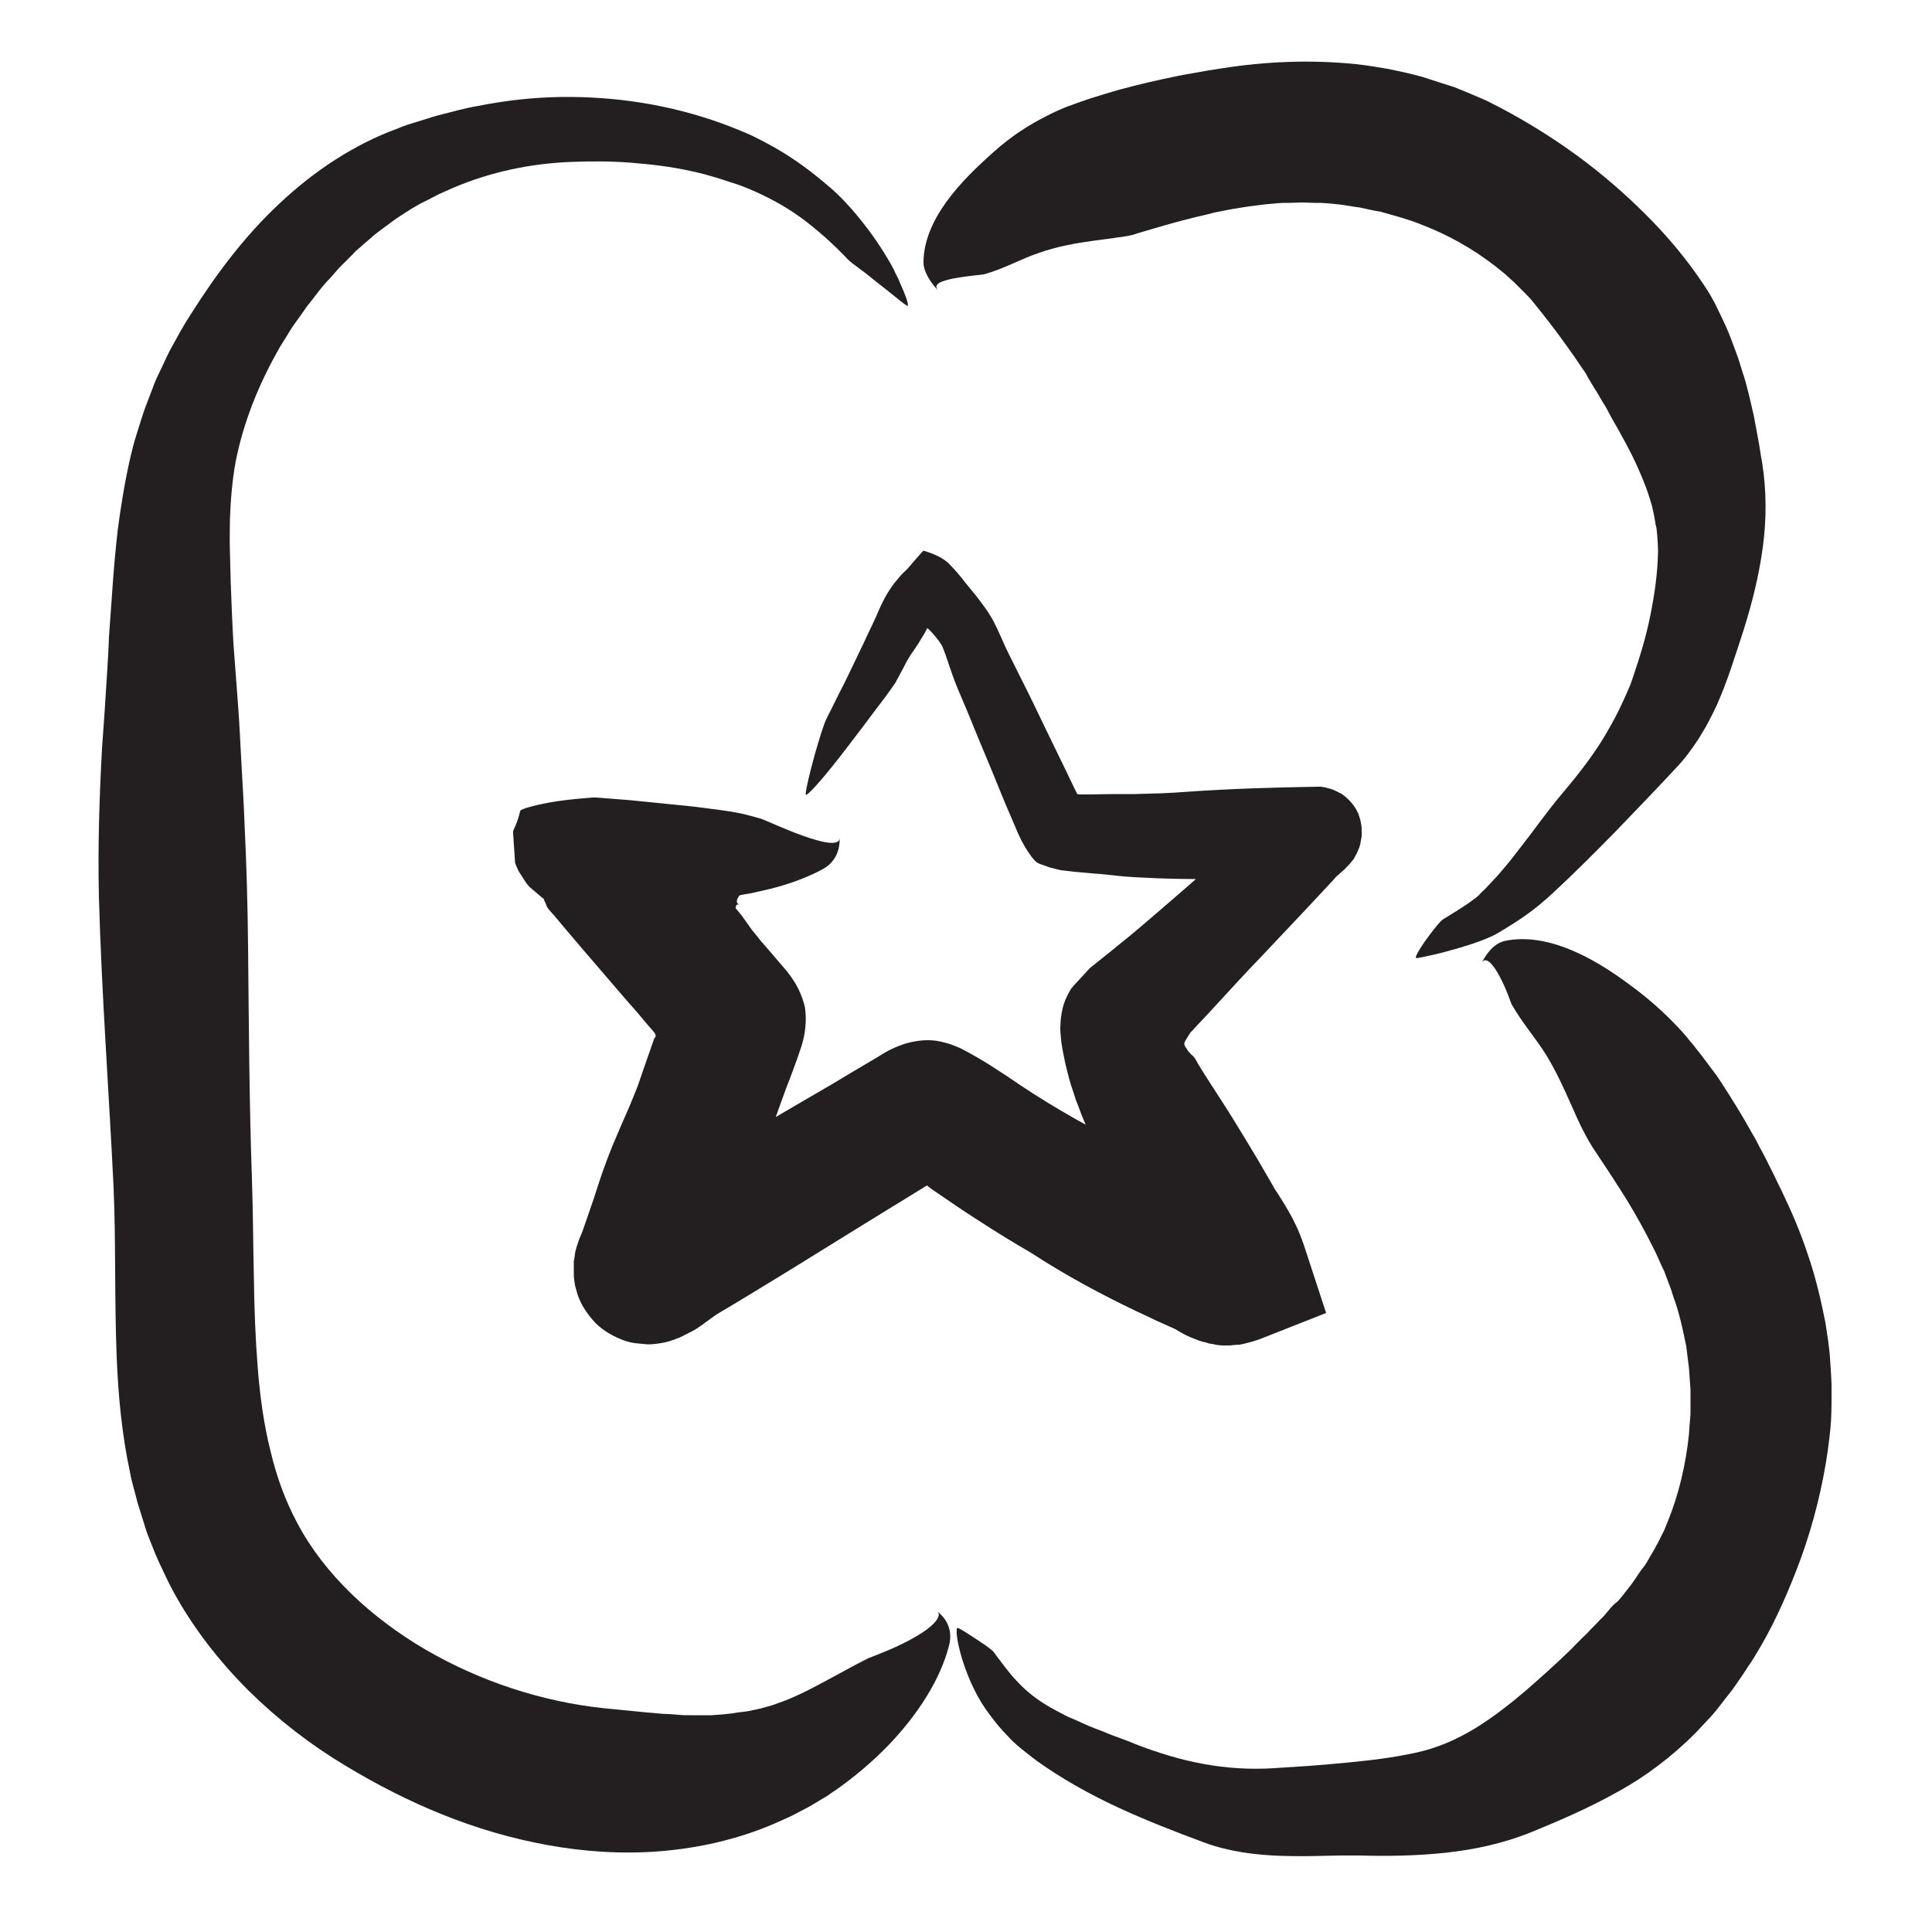 <?xml version="1.0" encoding="utf-8"?>
<!-- Generator: Adobe Illustrator 23.0.1, SVG Export Plug-In . SVG Version: 6.00 Build 0)  -->
<svg version="1.1" xmlns="http://www.w3.org/2000/svg" xmlns:xlink="http://www.w3.org/1999/xlink" x="0px" y="0px"
	 viewBox="0 0 500 500" style="enable-background:new 0 0 500 500;" xml:space="preserve">
<style type="text/css">
	.st0{display:none;}
	.st1{display:inline;}
	.st2{clip-path:url(#SVGID_3_);}
	.st3{clip-path:url(#SVGID_4_);fill:#024751;}
	.st4{fill:#231F20;}
</style>
<g id="Layer_1" class="st0">
	<g class="st1">
		<defs>
			<rect id="SVGID_1_" x="60.3" y="33" width="377.5" height="430.3"/>
		</defs>
		<defs>
			<path id="SVGID_2_" d="M368.9,246.2l38.8-38.5c40.1-39.9,40.1-104.8,0-144.7C367.5,23.1,302.1,23.1,262,63l-14.1,14
				c-18.7-26.6-49.5-44-84.7-44C106.4,33,60.3,78.8,60.3,135.3v221.7c0,56.5,46.1,102.3,102.9,102.3c35.2,0,72-24.4,90.7-51l8.1,21
				c40.1,39.9,105.5,39.9,145.7,0s40.1-104.8,0-144.7L368.9,246.2L368.9,246.2z"/>
		</defs>
		<clipPath id="SVGID_3_">
			<use xlink:href="#SVGID_1_"  style="overflow:visible;"/>
		</clipPath>
		<clipPath id="SVGID_4_" class="st2">
			<use xlink:href="#SVGID_2_"  style="overflow:visible;"/>
		</clipPath>
		<rect x="22.5" y="-4.7" class="st3" width="453" height="501.7"/>
	</g>
</g>
<g id="Layer_2">
	<g>
		<g>
			<g>
				<g>
					<path class="st4" d="M456,121.2l0.1,0.5C456.1,121.5,456.1,121.3,456,121.2z"/>
					<path class="st4" d="M425.7,56.3l0.4-0.2C425.9,56.1,425.8,56.2,425.7,56.3z"/>
					<path class="st4" d="M391.8,72.6l-0.3-0.2C391.7,72.5,391.8,72.6,391.8,72.6z"/>
					<g>
						<path class="st4" d="M405.3,89.3l1,1.4l1,1.4c0.7,1,1.3,1.9,1.9,2.8l0.9,1.3l0.4,0.6l0.4,0.8c0.6,1,1.2,2,1.8,3
							c0.7,1,1.2,2,1.8,3c0.6,1,1.3,2,1.8,3.1c1.1,2.1,2.4,4.2,3.5,6.3c2.5,4.4,4.7,9.1,6.5,14c0.4,1.2,0.8,2.5,1.2,3.8
							c0.3,1.3,0.6,2.6,0.8,3.9c0.1,0.7,0.2,1.3,0.4,2l0.2,2c0.1,1.3,0.2,2.7,0.2,4c-0.1,5.6-0.9,11.2-2,16.6
							c-1.1,5.5-2.7,10.7-4.5,16l-0.7,2l-0.9,2.1c-0.6,1.4-1.3,2.8-1.9,4.1c-1.3,2.7-2.8,5.3-4.3,7.8c-3.1,5-6.8,9.7-10.7,14.3
							c-3.8,4.5-7.2,9.4-10.9,14.1c-1.8,2.4-3.7,4.7-5.7,7c-1,1.1-2.1,2.2-3.1,3.3c-0.5,0.5-1.1,1-1.6,1.6c-0.5,0.5-1,0.9-1.6,1.3
							c-2.4,1.8-5,3.3-7.7,5c-0.7,0.4-2.2,2.3-3.7,4.3c-1.5,2-3.1,4.4-3.4,5.5c-0.2,0.5,1.2,0.1,2.7-0.2c1.4-0.3,3.1-0.7,3.9-0.9
							c2.3-0.6,5.2-1.4,7.9-2.3c2.7-0.9,5.2-1.9,6.7-2.8c3.2-1.9,5.4-3.3,7.5-4.8c2.1-1.5,4.2-3.2,6.8-5.6
							c5.5-5.1,10.7-10.3,16-15.7c5.2-5.4,10.5-10.9,15.9-16.7c2.2-2.3,4.1-4.9,5.8-7.5c0.4-0.7,0.8-1.3,1.2-2
							c0.4-0.7,0.8-1.3,1.2-2.1c0.8-1.5,1.6-3.1,2.3-4.6c2.8-6.3,4.8-12.9,6.9-19.3c2.2-7,4-14.1,5-21.5c1-7.3,1-14.8-0.2-22.2
							c-0.4-2-0.6-3.9-1-5.9l-1.1-5.9c-0.9-3.9-1.7-7.8-3-11.6l-0.9-2.9c-0.3-1-0.7-1.9-1-2.8c-0.7-1.9-1.4-3.8-2.2-5.6
							c-0.8-1.8-1.7-3.7-2.6-5.5c-0.4-0.9-1-1.9-1.5-2.8c-0.5-0.9-1.1-1.8-1.7-2.7c-4.5-6.8-9.5-12.7-15-18.2
							c-5.5-5.5-11.4-10.6-17.8-15.3c-7.4-5.4-15.3-10.2-23.6-14.3c-2.7-1.2-5.4-2.3-8.1-3.4c-2.8-0.9-5.6-1.8-8.4-2.7
							c-2.8-0.8-5.7-1.4-8.5-2c-2.9-0.5-5.8-1-8.7-1.3c-11.7-1.2-23.4-0.7-34.8,1.1c-2.6,0.4-5.1,0.8-7.7,1.3
							c-2.6,0.4-5.1,1-7.6,1.5c-5,1.1-10,2.3-14.8,3.8l-3.6,1.1l-3.5,1.2l-1.6,0.6c-0.3,0.1-0.5,0.2-0.9,0.3l-1,0.4
							c-1.4,0.6-2.8,1.2-4.1,1.9c-5.3,2.6-10,5.8-14,9.4c-4.3,3.8-9,8.3-12.5,13.2c-3.5,4.9-5.8,10.2-5.8,15.5
							c0,2.5,1.9,5.3,3.8,7.3c-0.8-0.9-0.5-1.5,0.3-2c0.9-0.5,2.4-0.9,4-1.2c3.3-0.6,7.1-0.9,7.5-1c5.2-1.4,9.6-4,14.4-5.6
							c4.6-1.6,9.1-2.4,13.3-3c2-0.3,3.9-0.5,6-0.8c0.9-0.2,1.8-0.2,2.7-0.4c0.2,0,0.4-0.1,0.7-0.1l0.9-0.2c0.6-0.1,1.2-0.3,1.7-0.5
							c4.7-1.4,9.1-2.7,13.5-3.8c2.2-0.6,4.4-1,6.5-1.6c2.2-0.4,4.3-0.9,6.5-1.2c2.2-0.4,4.3-0.6,6.5-0.9l3.2-0.3
							c0.5,0,1.1-0.1,1.6-0.1l1.6,0l3.2-0.1l3.2,0.1l1.6,0l1.6,0.1l3.2,0.3c1.8,0.2,3.6,0.6,5.4,0.8c1.8,0.4,3.6,0.8,5.4,1.1
							c3.5,1,7.1,1.9,10.5,3.3c6.8,2.6,13.3,6.2,19.2,10.8c0.9,0.7,1.7,1.4,2.6,2.1c0.8,0.8,1.7,1.5,2.5,2.3l1.2,1.2l1.2,1.2
							c0.8,0.8,1.6,1.6,2.3,2.5C399.8,81.9,402.6,85.5,405.3,89.3z"/>
					</g>
				</g>
			</g>
		</g>
		<g>
			<g>
				<g>
					<path class="st4" d="M394.4,474.7l-0.5,0.2C394.1,474.8,394.3,474.8,394.4,474.7z"/>
					<path class="st4" d="M453.3,428.7l0.2,0.3C453.5,428.9,453.4,428.8,453.3,428.7z"/>
					<path class="st4" d="M429.3,399.6l0.1-0.3C429.3,399.4,429.3,399.5,429.3,399.6z"/>
					<g>
						<path class="st4" d="M416.2,416.9l-1.2,1.4l-1.3,1.3c-0.8,0.9-1.7,1.7-2.5,2.6c-0.8,0.9-1.8,1.7-2.6,2.6
							c-0.9,0.8-1.7,1.8-2.6,2.6c-3.5,3.4-7.2,6.7-11.1,10.1c-4,3.4-8.3,6.8-13,9.7c-4.7,2.9-9.9,5.2-15.5,6.4
							c-5.9,1.3-11.9,2-18.2,2.6c-3.2,0.3-6.3,0.6-9.3,0.8l-4.6,0.3l-4.6,0.3c-6.2,0.4-12.3,0-18.3-1.1c-6-1.1-11.8-2.9-17.5-5.1
							c-2.7-1.2-5.5-2-8.2-3.2l-2.1-0.8l-1-0.4l-1-0.4l-4-1.8l-1-0.4l-1-0.5l-1.9-1c-1.3-0.7-2.6-1.4-3.8-2.2
							c-2.5-1.6-4.8-3.5-6.8-5.7c-2.2-2.3-4-4.9-5.9-7.4c-0.4-0.6-2.4-2-4.4-3.3c-2-1.3-4.1-2.7-4.9-3c-0.4-0.1-0.4,1.1-0.2,2.5
							c0.2,1.4,0.6,3.1,0.8,3.8c0.6,2.3,1.6,5.2,2.8,7.9c1.2,2.7,2.6,5.1,3.7,6.7c2.2,3.1,4,5.3,6,7.3c1.9,2.1,4.2,3.8,7.3,6.2
							c6.6,4.7,13.6,8.6,20.9,12c7.3,3.4,14.8,6.3,22.6,9.2c6.3,2.3,13.2,3.2,20,3.4c3.4,0.1,6.8,0.1,10.2,0c1.7,0,3.3-0.1,5-0.1
							c1.7,0,3.2,0,4.9,0c7.1,0.2,14.6,0.1,22.1-0.7c7.5-0.8,15-2.4,22.2-5.3c7.6-3.1,15.2-6.4,22.5-10.5c7.3-4,14.1-9.2,20.1-15.2
							l4.3-4.6c1.4-1.6,2.6-3.3,3.9-4.9c0.6-0.8,1.3-1.6,1.9-2.5l1.8-2.6l1.7-2.6c0.3-0.4,0.6-0.9,0.9-1.3l0.8-1.3
							c4.4-7.1,7.8-14.6,10.8-22.3c3.5-9,6-18.2,7.6-27.6c0.5-3,0.9-6,1.2-9c0.3-3,0.3-6.1,0.3-9.2l0-2.3c0-0.8-0.1-1.5-0.1-2.3
							l-0.3-4.6c-0.1-1.5-0.3-3-0.5-4.6l-0.7-4.6c-1.2-6-2.6-12-4.6-17.7c-1.9-5.8-4.3-11.3-6.9-16.7c-0.6-1.2-1.2-2.4-1.8-3.7
							c-0.6-1.2-1.2-2.4-1.8-3.6c-0.6-1.2-1.2-2.4-1.9-3.6c-0.6-1.2-1.2-2.4-1.9-3.5c-2.6-4.7-5.4-9.2-8.2-13.5
							c-0.7-1.1-1.4-2.1-2.2-3.1l-2.4-3.2c-0.8-1.1-1.7-2.1-2.5-3.2c-0.9-1-1.7-2.1-2.6-3.1c-3.6-4-7.6-7.7-11.9-11
							c-4.6-3.5-10.1-7.4-16.1-10c-6-2.7-12.3-4-18.1-2.8c-2.8,0.6-4.8,3.2-6.1,5.8c1-2.1,3.1,0.3,4.7,3.4c1.7,3.1,2.9,6.8,3.1,7.2
							c2.7,4.8,6.2,8.7,9,13.2c2.6,4.3,4.6,8.7,6.5,13c1.9,4.3,3.7,8.3,6.3,12.1l2,3l2.1,3.2c0.7,1,1.3,2.1,2,3.1l1.9,3
							c2.5,4.1,4.7,8.1,6.8,12.3c1.1,2.1,1.9,4.2,2.9,6.2c0.4,1.1,0.8,2.1,1.2,3.2l0.6,1.6l0.5,1.6c1.6,4.3,2.5,8.6,3.4,13
							c0.2,1.9,0.5,3.8,0.7,5.6c0.1,1.9,0.3,3.8,0.4,5.7l0,5.7c0,1-0.1,1.9-0.2,2.9c-0.1,1-0.1,1.9-0.2,2.9
							c-0.8,7.7-2.6,15.5-5.5,22.6c-0.5,1.1-0.8,2.2-1.4,3.2c-0.5,1-1,2.1-1.6,3.1c-0.5,1.1-1.2,2-1.7,3c-0.6,1-1.1,2-1.9,2.9
							c-0.7,0.9-1.3,1.9-2,2.9l-0.5,0.7l-0.5,0.7l-1.1,1.4c-0.7,0.9-1.4,1.8-2.2,2.7C417.7,415.1,416.9,416,416.2,416.9z"/>
					</g>
				</g>
			</g>
		</g>
		<g>
			<g>
				<g>
					<path class="st4" d="M29.4,152l0-0.8C29.4,151.5,29.3,151.8,29.4,152z"/>
					<path class="st4" d="M28.1,268.9l-0.4-0.2C27.8,268.9,28,268.9,28.1,268.9z"/>
					<path class="st4" d="M64.3,291.8l0.1,0.7C64.4,292.1,64.3,291.9,64.3,291.8z"/>
					<g>
						<path class="st4" d="M64.2,244.9c-0.1-10.5-0.4-21-0.9-31.4c-0.2-5.2-0.5-10.4-0.8-15.6c-0.3-5.2-0.5-10.4-0.9-15.5
							c-0.4-5.3-0.8-10.7-1.2-16c-0.3-5.3-0.5-10.6-0.7-15.9c-0.1-2.7-0.1-5.3-0.2-8c-0.1-2.7,0-5.4,0-8c0.2-5.2,0.6-10.3,1.5-15.1
							c2-10.1,5.9-19.8,11-28.8c0.3-0.6,0.6-1.1,1-1.7l1-1.6c0.7-1.1,1.3-2.2,2.1-3.3l2.3-3.2l1.1-1.6l1.2-1.5l2.4-3.1
							c0.8-1,1.7-2,2.6-2.9l1.3-1.5c0.4-0.5,0.9-1,1.3-1.4l2.8-2.8c0.5-0.5,0.9-1,1.4-1.4l1.5-1.3l3-2.6c1-0.8,2.1-1.6,3.2-2.4
							c1.1-0.8,2.1-1.6,3.2-2.3c2.2-1.4,4.4-2.9,6.8-4l3.5-1.8l3.6-1.6c9.6-4.1,20-6.3,30.6-6.7c5.1-0.2,10.2-0.2,15.3,0.2
							c5.1,0.4,10.3,1,15.3,2.1c2.5,0.5,5,1.2,7.6,2c1.3,0.4,2.5,0.8,3.7,1.2l1.8,0.6l1.8,0.7c4.8,2,9.4,4.4,13.7,7.5
							c4.5,3.3,8.6,7,12.4,11c0.5,0.5,1.5,1.3,2.9,2.3c1.4,1,3,2.3,4.6,3.6c3.3,2.5,6.5,5.3,7.7,6c0.6,0.4,0.1-1.5-0.8-3.6
							c-0.4-1.1-1-2.2-1.4-3.3c-0.5-1-1-1.9-1.2-2.5c-1.9-3.5-4.6-7.8-7.7-11.7c-3-3.9-6.3-7.4-8.8-9.5c-5-4.3-8.9-7.1-13.1-9.6
							c-1-0.6-2.1-1.2-3.2-1.8c-1.1-0.6-2.3-1.2-3.5-1.8c-1.2-0.6-2.5-1.1-3.9-1.7c-1.4-0.6-2.8-1.1-4.4-1.7
							c-13.3-4.8-27.4-7-41.6-6.8c-7.1,0.1-14.2,0.9-21.3,2.3c-3.6,0.6-7,1.6-10.6,2.5c-1.8,0.5-3.5,1.1-5.2,1.6l-2.6,0.8
							c-0.9,0.3-1.7,0.6-2.6,1c-11.2,4.1-21.6,11-30.5,19.4c-9,8.4-16.4,18.3-22.9,28.6c-1.8,2.7-3.4,5.7-5,8.6
							c-0.8,1.4-1.5,3-2.2,4.5c-0.7,1.5-1.5,3-2.1,4.5l-1.8,4.7l-0.9,2.4l-0.8,2.4l-1.5,4.8c-0.5,1.6-0.9,3.2-1.3,4.9
							c-1.5,6.5-2.5,12.8-3.3,18.8c-0.7,6-1.2,12.1-1.6,18.2l-0.7,9.7c-0.1,3.2-0.3,6.4-0.5,9.6c-0.4,6.4-0.8,12.8-1.3,19.3
							c-0.7,12.8-1.1,25.7-0.8,38.5c0.7,25.2,2.6,50.3,3.8,75.2c0.6,13.8,0.2,28.5,0.8,43.9c0.4,9.7,1.3,19.8,3.5,30
							c0.2,1.3,0.6,2.6,0.9,3.8l1,3.8c0.8,2.6,1.6,5.1,2.4,7.7l1.5,3.8c0.5,1.3,1,2.5,1.6,3.8c1.2,2.5,2.3,5,3.6,7.4
							c5.3,9.8,12.1,18.4,19.6,25.9c7.6,7.5,16,14,25,19.4c8.1,4.9,16.5,9.2,25.2,12.7c8.7,3.5,17.8,6.2,27.2,7.9
							c9.4,1.7,19.2,2.4,29.1,1.6c9.9-0.8,19.9-3,29.5-7.1c1.3-0.6,2.5-1.1,3.8-1.7c0.6-0.3,1.3-0.6,2-1c0.7-0.4,1.4-0.7,2.1-1.1
							c1.4-0.7,2.7-1.5,4-2.3c0.7-0.4,1.3-0.8,2-1.2c0.6-0.4,1.2-0.9,1.9-1.3c5-3.5,9.6-7.4,13.6-11.5c8-8.3,13.7-17.4,15.9-26
							c1.1-4.2-0.8-7.2-3.1-8.9c0.9,0.7,0.4,1.9-1,3.3c-1.4,1.4-3.6,2.8-6,4.1c-4.8,2.6-10.3,4.5-10.9,4.8c-4,2-7.8,4.2-11.8,6.3
							c-3.9,2.1-7.9,4.1-11.8,5.4c-0.9,0.4-1.9,0.6-2.9,0.9c-0.9,0.3-1.9,0.5-2.8,0.7c-0.9,0.2-1.8,0.4-2.8,0.5
							c-0.9,0.1-1.9,0.2-2.8,0.4c-0.9,0.1-1.9,0.2-2.8,0.3l-2.8,0.2l-2.8,0l-1.4,0l-1.4,0c-0.9,0-1.8,0-2.7-0.1
							c-0.9-0.1-1.8-0.1-2.7-0.2c-1.8,0-3.7-0.3-5.5-0.4c-3.7-0.4-7.4-0.7-11.2-1.1c-16.2-1.7-32.2-7-46.3-15.2
							c-14-8.2-26.2-19.5-33.2-32.8c-3-5.6-5.3-11.8-6.9-18.6c-1.7-6.7-2.7-14-3.3-21.5c-0.6-7.6-0.9-15.4-1-23.6
							c-0.2-8.1-0.2-16.5-0.5-25.3C64.5,285.3,64.4,265,64.2,244.9z"/>
					</g>
				</g>
			</g>
		</g>
		<g>
			<g>
				<g>
					<path class="st4" d="M276.8,256.4c0.2-0.3,0.4-0.7,0.6-1C277.1,255.8,276.9,256.1,276.8,256.4z"/>
					<path class="st4" d="M290.5,296.4l0.4-0.3C290.6,296.2,290.5,296.3,290.5,296.4z"/>
					<path class="st4" d="M252.4,315.2l-0.6-0.3C252.1,315,252.3,315.1,252.4,315.2z"/>
					<g>
						<path class="st4" d="M294,339.3c1.8,0.8,3.6,1.7,5.3,2.5l2.7,1.2l2.2,1l0,0c0,0,0,0,0,0l1,0.6c0.9,0.5,2,1.2,4.2,2
							c0.7,0.3,1.3,0.5,2.1,0.7c0.5,0.1,0.9,0.2,1.4,0.4l0.7,0.1c0.2,0,0.6,0.1,0.9,0.2c0.7,0.1,1.3,0.2,2,0.2c0.3,0,0.8,0,1.3,0
							c0.5,0,0.9,0,1.4-0.1c0.5,0,0.9-0.1,1.4-0.1l0.3,0l0.4-0.1l0.9-0.2c1.2-0.3,2.3-0.6,3.5-1l17.5-6.9l-5.8-17.7
							c-1.3-3.8-2.7-6.5-3.9-8.6c-1.2-2.1-2.3-3.8-3-4.9l-0.5-0.7c0-0.1-0.2-0.3-0.3-0.5l-0.3-0.6l-1.4-2.4l-2.8-4.8
							c-1.9-3.2-3.8-6.3-5.7-9.4c-1.9-3.1-4-6.3-5.8-9.1c-1.3-2-2.5-3.9-3.6-5.7c-1.3-2.5-1.4-2-2-2.7c-0.5-0.5-0.9-1.1-1.4-1.9
							c-0.2-0.4-0.3-0.8-0.1-1.1c0.1-0.3,0.3-0.6,0.5-0.9c0.2-0.3,0.4-0.7,0.6-1c0.1-0.2,0.3-0.4,0.3-0.5c0,0,0,0,0,0l0.1-0.1
							l0.2-0.2l0.4-0.4l0.7-0.8c1.9-2,3.8-4,5.7-6.1c3.7-4,7.4-8.1,11.2-12c3.9-4.1,7.8-8.3,11.7-12.4l5.7-6.1l1.4-1.5l0.5-0.6
							c0.1-0.1,0.2-0.2,0.3-0.3l1.7-1.5c0.4-0.3,0.7-0.7,1.3-1.3c0.3-0.3,0.6-0.6,1.2-1.4c0.2-0.2,0.4-0.5,0.5-0.8
							c0.1-0.2,0.3-0.5,0.4-0.7l0.2-0.4c0.1-0.2,0.2-0.5,0.3-0.7s0.2-0.5,0.3-0.7l0.1-0.4c0.1-0.3,0.2-0.5,0.2-0.8
							c0.1-0.5,0.2-1.1,0.3-1.7l0-0.4c0-0.1,0-0.4,0-0.7c0-0.6,0-1.2-0.1-1.8c-0.1-0.6-0.2-1.2-0.4-1.8c-0.1-0.3-0.2-0.6-0.3-0.9
							c-0.1-0.3-0.2-0.6-0.4-0.9c-0.7-1.4-1.8-2.7-3-3.7c-0.3-0.2-0.6-0.5-0.9-0.7c-0.2-0.1-0.4-0.2-0.6-0.3
							c-0.4-0.2-0.8-0.4-1.2-0.6c-0.8-0.4-1.7-0.6-2.5-0.8l-1.1-0.2l-1,0c-11.2,0.2-22.3,0.5-33.5,1.3c-2.4,0.2-4.6,0.3-6.8,0.4
							c-2.3,0.1-4.5,0.1-6.8,0.2c-3.8,0-7.5,0-11.3,0.1l-2.6,0l-0.7,0c-0.2,0-0.4-0.1-0.5-0.3l-0.6-1.2c-0.8-1.7-1.6-3.3-2.4-5
							c-3.1-6.3-6.1-12.6-9.2-19c-1.8-3.6-3.6-7.2-5.4-10.8c-1.8-3.6-3.3-7.8-5.4-10.9c-1-1.5-2.1-2.9-3-4.1l-2.7-3.3
							c-1.6-2.1-3.1-3.8-4.7-5.4c-0.9-0.8-2.1-1.5-3.3-2c-0.6-0.3-1.2-0.5-1.8-0.7c-0.3-0.1-0.6-0.2-0.9-0.3c-0.1,0-0.2,0-0.2-0.1
							c0,0-0.1,0-0.1,0c0,0,0,0-0.1,0.1l-0.3,0.3l-2.2,2.5l-1.2,1.4c-0.4,0.5-0.8,0.9-1.3,1.3c-0.9,0.9-1.7,1.9-2.6,3
							c-0.8,1.1-1.6,2.3-2.3,3.6c-0.7,1.3-1.4,2.8-2.1,4.5c-0.7,1.6-1.5,3.2-2.3,4.9c-1.7,3.7-3.5,7.3-5.3,11.1
							c-0.9,1.9-1.9,3.7-2.8,5.6l-1.4,2.8l-0.7,1.4l-0.5,1c-1.3,2.5-5.2,16.5-5.4,19.5c-0.1,1.4,5.5-5.4,7-7.3
							c2.5-3.1,5.5-7.1,8.4-10.9c2.8-3.8,5.1-6.7,6.5-8.7c0.7-1,1.4-1.9,1.8-2.8c0.5-0.9,0.9-1.7,1.3-2.4c0.8-1.5,1.4-2.8,2.3-4.1
							c0.8-1.2,1.7-2.4,2.5-3.8c0.4-0.7,0.9-1.4,1.3-2.2c0.1-0.2,0.2-0.4,0.3-0.6c0,0,0-0.2,0.1-0.1c0.1,0,0.1,0.1,0.2,0.1l0.3,0.3
							c0.4,0.4,0.9,0.9,1.3,1.4c0.8,1,1.7,2,2.2,3.2c0.5,1.2,0.9,2.4,1.3,3.6c0.8,2.4,1.6,4.7,2.5,6.9c1.9,4.4,3.6,8.5,5.2,12.5
							l3.5,8.4c1.2,2.9,2.4,5.9,3.6,8.8l2.7,6.3c0.9,2.2,1.9,4.3,3.1,6.1c0.6,0.9,1.2,1.8,1.9,2.5c0.8,0.9,1.8,1,2.8,1.4
							c0.5,0.2,1,0.4,1.5,0.5l1.6,0.4l0.8,0.2l0.9,0.1l1.7,0.2c0.3,0,0.6,0.1,0.8,0.1c1.9,0.2,3.7,0.3,5.6,0.5l1.4,0.1l1,0.1
							l1.9,0.2c2.5,0.3,5,0.5,7.6,0.6c5.1,0.3,10.5,0.4,15.5,0.4c10.2,0,20.4-0.2,30.4,0.3l-0.1-12.3c0,0,0-0.1,0-0.1c0,0,0,0,0,0
							c0,0,0,0-0.1,0c0,0-0.1,0-0.1,0c-0.1,0-0.3-0.1-0.4-0.2c-0.2-0.1-0.4-0.2-0.5-0.3c-0.8-0.5-1.9-1.4-3-2.4
							c-0.6-0.6-1.2-1.1-1.9-1.7l-1-1l-1.1-1.1l-1.1-1.1l-0.1-0.1c0,0,0,0,0,0l0,0l0,0c0,0,0,0,0,0l-0.8,0.6
							c-0.3,0.2-1.5,1.1-2.3,1.9l-0.6,0.6l-0.4,0.4l-0.8,0.7l-3.2,2.9l-6.4,5.8c-4.2,3.8-8.4,7.6-12.6,11.2
							c-4.2,3.6-8.3,7.2-12.4,10.6l-3.1,2.5l-1.2,1l-1.5,1.2l-3,2.4l-1.5,1.2c-0.4,0.4-0.8,0.9-1.2,1.3l-2.5,2.7
							c-0.9,0.9-1.5,1.8-2,2.8c-0.5,1-1,2.1-1.3,3.3c-0.3,1.2-0.5,2.3-0.6,3.5l-0.1,1.8c0,0.6,0,1.2,0.1,1.8c0.1,2.5,0.7,5,1.2,7.5
							c0.6,2.5,1.2,5,2.1,7.5c0.2,0.6,0.4,1.2,0.6,1.9l0.6,1.5l0.9,2.4c1.3,3.2,2.6,6.1,3.9,8.9l3.7,8l7.3,15.6l1.9,3.9l0.3,0.6
							l0.3,0.7l0.6,1.2l1.2,2.1c0.7,1.2,1.3,2.3,1.6,3c0.2,0.4,0.3,0.7,0.4,0.9c0,0.1,0.1,0.2,0.1,0.2c0,0,0,0,0,0l0,0c0,0,0,0,0,0
							l0.2-0.1l0.9-0.3l15.7-5.9c-0.1-0.2-0.2-0.9,0.1-2.1c0.3-1.2,0.9-2.6,2-5.1l1-1.9c0.4-0.8,0.8-1.6,1.3-2.4l2-3.5l0.1-0.2
							l0.1-0.1l0,0l0,0l0,0c0,0,0,0,0,0l-0.8-0.5c-1-0.6-2.1-1.2-3.2-1.7c-22-9.4-41.1-18.2-60-31.3l-1.7-1.1l-2-1.3
							c-1.4-0.9-2.7-1.7-4.1-2.5c-1.4-0.8-2.8-1.6-4.2-2.3c-1.4-0.6-2.8-1.2-4.2-1.5c-1.4-0.4-2.8-0.6-4.3-0.6
							c-1.5,0-2.9,0.2-4.3,0.5c-1.4,0.3-2.8,0.8-4.2,1.4c-1.4,0.6-2.8,1.4-4.2,2.3l-7.6,4.5l-4.5,2.7l-9.1,5.3
							c-6.7,3.9-13.3,7.8-19.9,11.8l-9.9,6c-1.6,1-3.3,2-4.9,2.9l-5.1,3c-0.4,0.3-0.9,0.5-1.3,0.8l-0.6,0.4l-0.6,0.4l-1.4,1
							l-0.9,0.7L161,313l-0.1,0.1l0,0c0,0.1-0.1-0.2,0.3,0.6l1.8,3.1c0.3,0.5,0.5,0.9,0.8,1.4l0.4,0.7c0.1,0.2,0.2,0.5,0.3,0.7
							c0.4,0.8,0.8,1.6,1.2,2.4l0.3,0.6l0.2,0.5c0.1,0.3,0.3,0.7,0.4,1l0.3,1c0.1,0.3,0.2,0.5,0.3,0.8c0.1,0.3,0.1,0.5,0.2,0.8
							c0.1,0.2,0.1,0.4,0.1,0.6c0,0.1,0,0.2,0,0.3l0,0.2l0,0l0,0c0,2.7,0,0.8,0,1.4l0,0c0,0,0,0,0,0c0-0.1,0.4-0.1,1,0
							c1.1,0.2,2.8,0.7,5,1.4c2.2,0.7,5.1,1.7,8.8,3.2l1.4,0.5c0.3,0.1,0.2,0.1,0.2,0.1l0,0l0,0l0-0.1l0.2-0.6l0.4-1
							c0.2-0.5,0.4-1,0.5-1.4l3.7-11.2l1.8-5.2c0.5-1.4,1.2-3.1,1.8-4.7l4.6-10.9c0.8-2,1.6-4,2.5-6.3l2-5.7
							c0.7-1.9,1.4-3.9,2.1-5.8l0.9-2.3l1-2.7c0.7-1.8,1.3-3.6,1.9-5.4c1.2-3.6,1.5-7.2,1-10.5c-0.4-1.6-0.9-3.1-1.7-4.7
							c-0.8-1.6-1.8-3.1-3-4.6l-5.4-6.3l-1.4-1.6l-0.7-0.9l-1.4-1.7L192,237l-1.4-1.7l-0.2-0.2c-0.1-0.1,0,0,0-0.1l0,0l0-0.1
							c0-0.5,0.2-0.7,0.4-0.8c0.2-0.1,0.5,0,0.6,0c0.1,0-0.1,0-0.4-0.2c-0.2-0.2-0.3-0.3-0.3-0.5c0-0.2,0-0.6,0.3-1.1
							c0.1-0.1,0.2-0.3,0.3-0.5l0.1-0.1l0,0l0,0l0.1,0l0.9-0.2c0.6-0.1,1.2-0.2,1.8-0.3c2.3-0.5,4.6-1,6.8-1.6
							c4.4-1.2,8.5-2.8,12-4.7c3.4-1.9,4.4-5.2,4.3-8.1c0.1,4.7-18.9-4.5-20.3-4.9c-2.1-0.6-4.2-1.2-6.4-1.6
							c-2.6-0.5-5.3-0.8-8.3-1.2c-2.9-0.4-6-0.7-9.2-1c-1.6-0.2-3.3-0.3-4.9-0.5c-1.7-0.2-3.4-0.3-5-0.5c-1.7-0.1-3.3-0.3-5-0.4
							c-0.9-0.1-1.7-0.1-2.6-0.2l-1.3-0.1l-0.3,0l-0.2,0l-0.5,0c-2.4,0.2-4.8,0.4-7.2,0.7c-2.4,0.3-4.7,0.7-6.9,1.2
							c-1.3,0.3-2,0.5-2.7,0.7c-0.4,0.1-0.7,0.2-1.1,0.4c-0.2,0.1-0.3,0.1-0.5,0.2c-0.1,0-0.2,0.1-0.2,0.2l-0.1,0.2
							c-0.3,1.2-0.7,2.5-1.2,3.7l-0.4,0.9l-0.2,0.5l0,0.7c0.1,1,0.1,1.9,0.2,2.9c0.1,1,0.1,2,0.2,3c0,0.5,0.1,1,0.1,1.6
							c0.2,0.6,0.5,1.3,0.8,1.9c0.1,0.3,0.4,0.7,0.6,1l0.7,1.1l0.7,1.1l0.4,0.5l0.5,0.6c0.9,0.8,1.8,1.5,2.7,2.3l0.7,0.6
							c0.1,0,0.1,0.1,0.2,0.1l0.1,0.1l0.1,0.3l0.5,1.1c0.2,1,1.3,2,2.1,2.9l2.5,3l5.1,6c3.5,4.1,7,8.1,10.4,12.1l1.3,1.5l0.8,0.9
							l1.4,1.6l2.7,3.2l1.4,1.6l0.3,0.4l0.2,0.2l0,0l0,0.1l0.1,0.3c0.3,0.3-0.1,0.7-0.3,1l-2.9,8.3l-1.3,3.8
							c-0.4,1.1-0.9,2.2-1.4,3.5c-1,2.5-2.2,5.1-3.4,7.9c-1.2,2.8-2.5,5.8-3.7,9.2l-0.9,2.5l-0.7,2.1l-1.4,4.3
							c-1,2.8-1.9,5.6-2.9,8.4l0,0l-0.2,0.5l-0.4,0.9c-0.2,0.4-0.3,0.8-0.6,1.7l-0.3,0.9l-0.2,0.7l-0.1,0.4l-0.1,0.6l-0.1,0.8
							c-0.1,0.4-0.1,0.7-0.2,1.1l0,0.4l0,0.5c0,0.3,0,0.7,0,1l0,0.6c0,0.3,0,0.7,0,1c0,0.7,0.1,1.3,0.2,2l0.1,0.7
							c0.1,0.4,0.2,0.7,0.3,1.1c0.2,0.7,0.4,1.5,0.7,2.2c0.3,0.7,0.6,1.4,1,2.1l0.2,0.3l0.3,0.5c0.2,0.3,0.4,0.6,0.6,0.9
							c0.4,0.6,0.9,1.2,1.4,1.8c1,1.2,2.2,2.2,3.4,3c1.2,0.8,2.5,1.5,4,2.1c1.4,0.6,3,1,4.5,1.1c0.8,0.1,1.5,0.1,2.2,0.2l0.1,0
							c0.4,0,0.7,0,1.1,0c1.4-0.1,3.2-0.4,3.9-0.6c0.4-0.1,0.9-0.2,1.3-0.4l0.7-0.2l0.4-0.2c0.6-0.2,1.2-0.4,1.7-0.7l1.2-0.6
							c0.4-0.2,0.7-0.4,1-0.5l0.9-0.5c0.5-0.3,1-0.6,1.4-0.9c0.4-0.3,0.8-0.5,1.1-0.8c0.7-0.5,1.3-0.9,1.8-1.3l1.4-1l4.7-2.8
							c1.6-1,3.2-1.9,4.8-2.9l9.5-5.8l18.9-11.7l16.1-9.9l0.3-0.2c0.1-0.1,0.2-0.1,0.3,0c0.1,0.1,0.2,0.1,0.3,0.2l0.1,0.1l0.1,0.1
							l0,0l0.2,0.1l0.5,0.4c3.7,2.5,8.1,5.6,12.4,8.3c4.3,2.8,8.7,5.5,13.2,8.1C275.7,330,284.8,334.9,294,339.3z"/>
					</g>
				</g>
			</g>
		</g>
	</g>
</g>
</svg>
